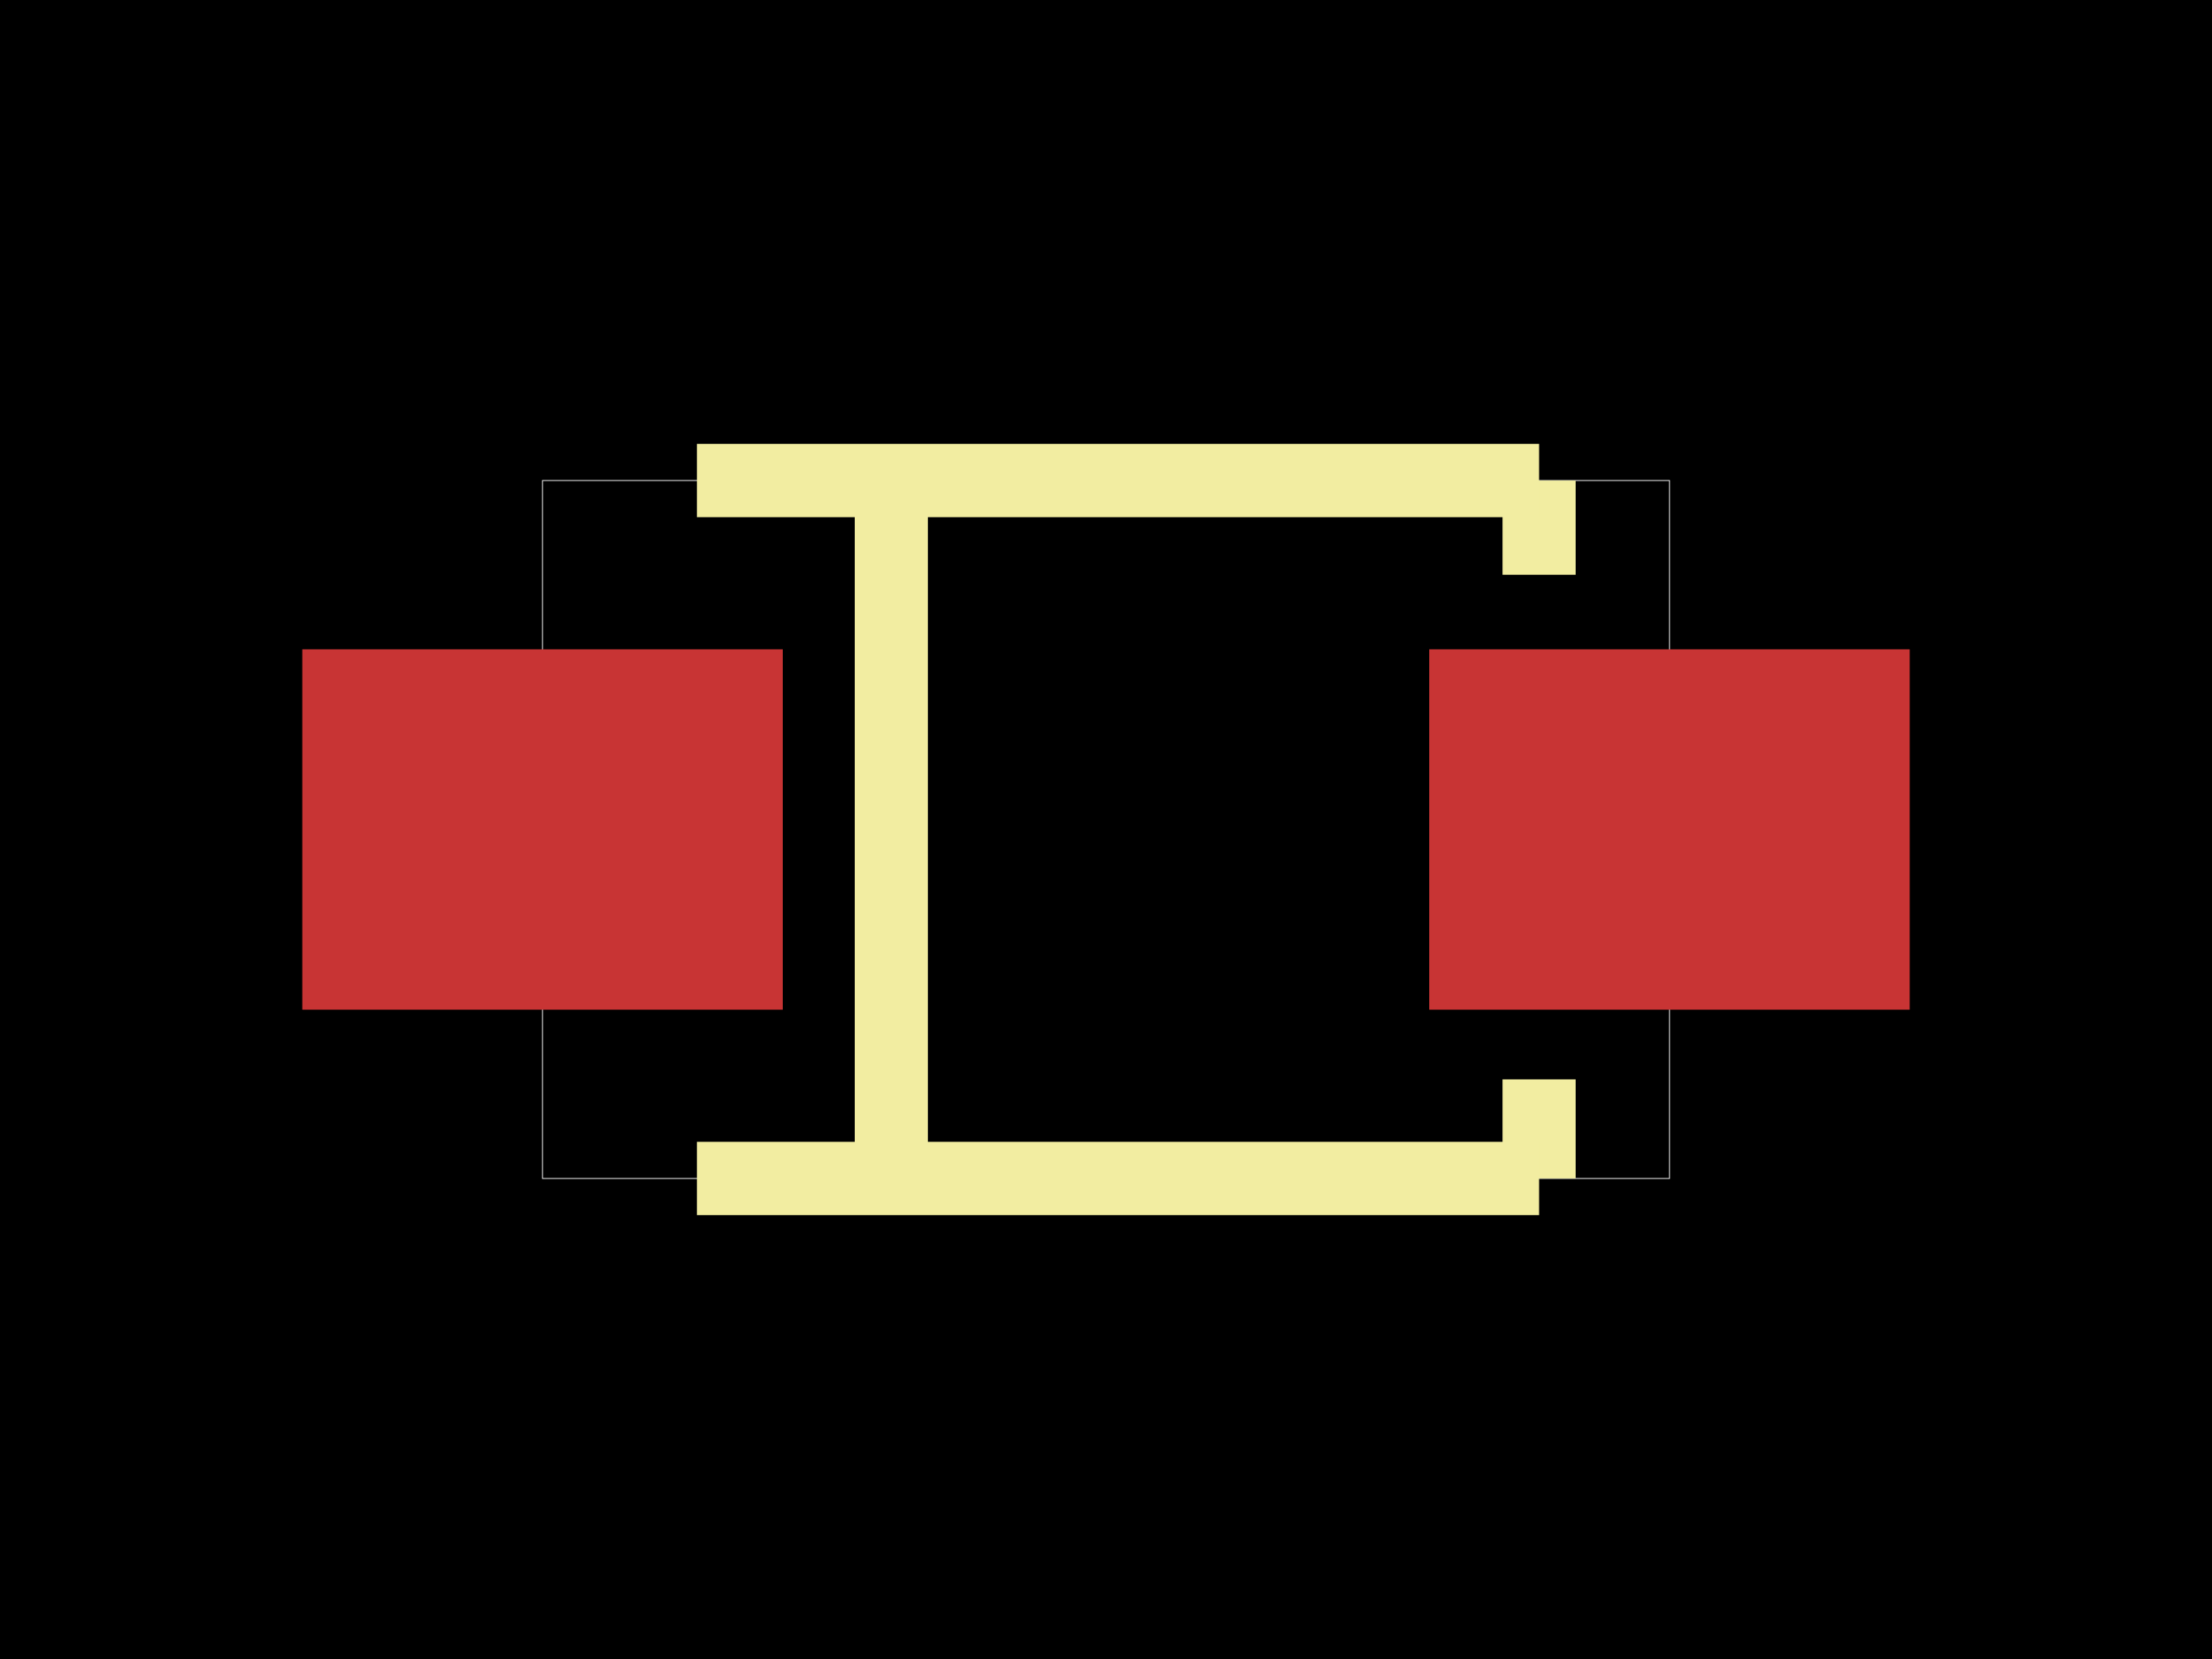 <svg xmlns="http://www.w3.org/2000/svg" width="800" height="600"><style>
              .boundary { fill: #000; }
              .pcb-board { fill: none; }
              .pcb-trace { fill: none; }
              .pcb-hole-outer { fill: rgb(200, 52, 52); }
              .pcb-hole-inner { fill: rgb(255, 38, 226); }
              .pcb-pad { }
              .pcb-boundary { fill: none; stroke: #fff; stroke-width: 0.3; }
              .pcb-silkscreen { fill: none; }
              .pcb-silkscreen-top { stroke: #f2eda1; }
              .pcb-silkscreen-bottom { stroke: #f2eda1; }
              .pcb-silkscreen-text { fill: #f2eda1; }
            </style><rect class="boundary" x="0" y="0" width="800" height="600"/><rect class="pcb-boundary" x="196.214" y="173.791" width="407.572" height="252.418"/><g transform="translate(400, 300) rotate(0) scale(1, -1)"><rect class="pcb-component" x="0" y="0" width="0" height="0"/><rect class="pcb-component-outline" x="0" y="0" width="0" height="0"/></g><rect class="pcb-pad" fill="rgb(200, 52, 52)" x="109.319" y="234.827" width="173.791" height="130.345"/><rect class="pcb-pad" fill="rgb(200, 52, 52)" x="516.89" y="234.827" width="173.791" height="130.345"/><path class="pcb-silkscreen pcb-silkscreen-top" d="M 556.628 426.209 L 556.628 390.369" stroke-width="26.415" data-pcb-component-id="pcb_component_1" data-pcb-silkscreen-path-id="pcb_silkscreen_path_10"/><path class="pcb-silkscreen pcb-silkscreen-top" d="M 556.628 173.791 L 556.628 207.891" stroke-width="26.415" data-pcb-component-id="pcb_component_1" data-pcb-silkscreen-path-id="pcb_silkscreen_path_11"/><path class="pcb-silkscreen pcb-silkscreen-top" d="M 252.068 173.791 L 556.628 173.791" stroke-width="26.486" data-pcb-component-id="pcb_component_1" data-pcb-silkscreen-path-id="pcb_silkscreen_path_12"/><path class="pcb-silkscreen pcb-silkscreen-top" d="M 252.068 426.209 L 556.628 426.209" stroke-width="26.486" data-pcb-component-id="pcb_component_1" data-pcb-silkscreen-path-id="pcb_silkscreen_path_13"/><path class="pcb-silkscreen pcb-silkscreen-top" d="M 322.357 173.791 L 322.357 426.209" stroke-width="26.486" data-pcb-component-id="pcb_component_1" data-pcb-silkscreen-path-id="pcb_silkscreen_path_14"/></svg>